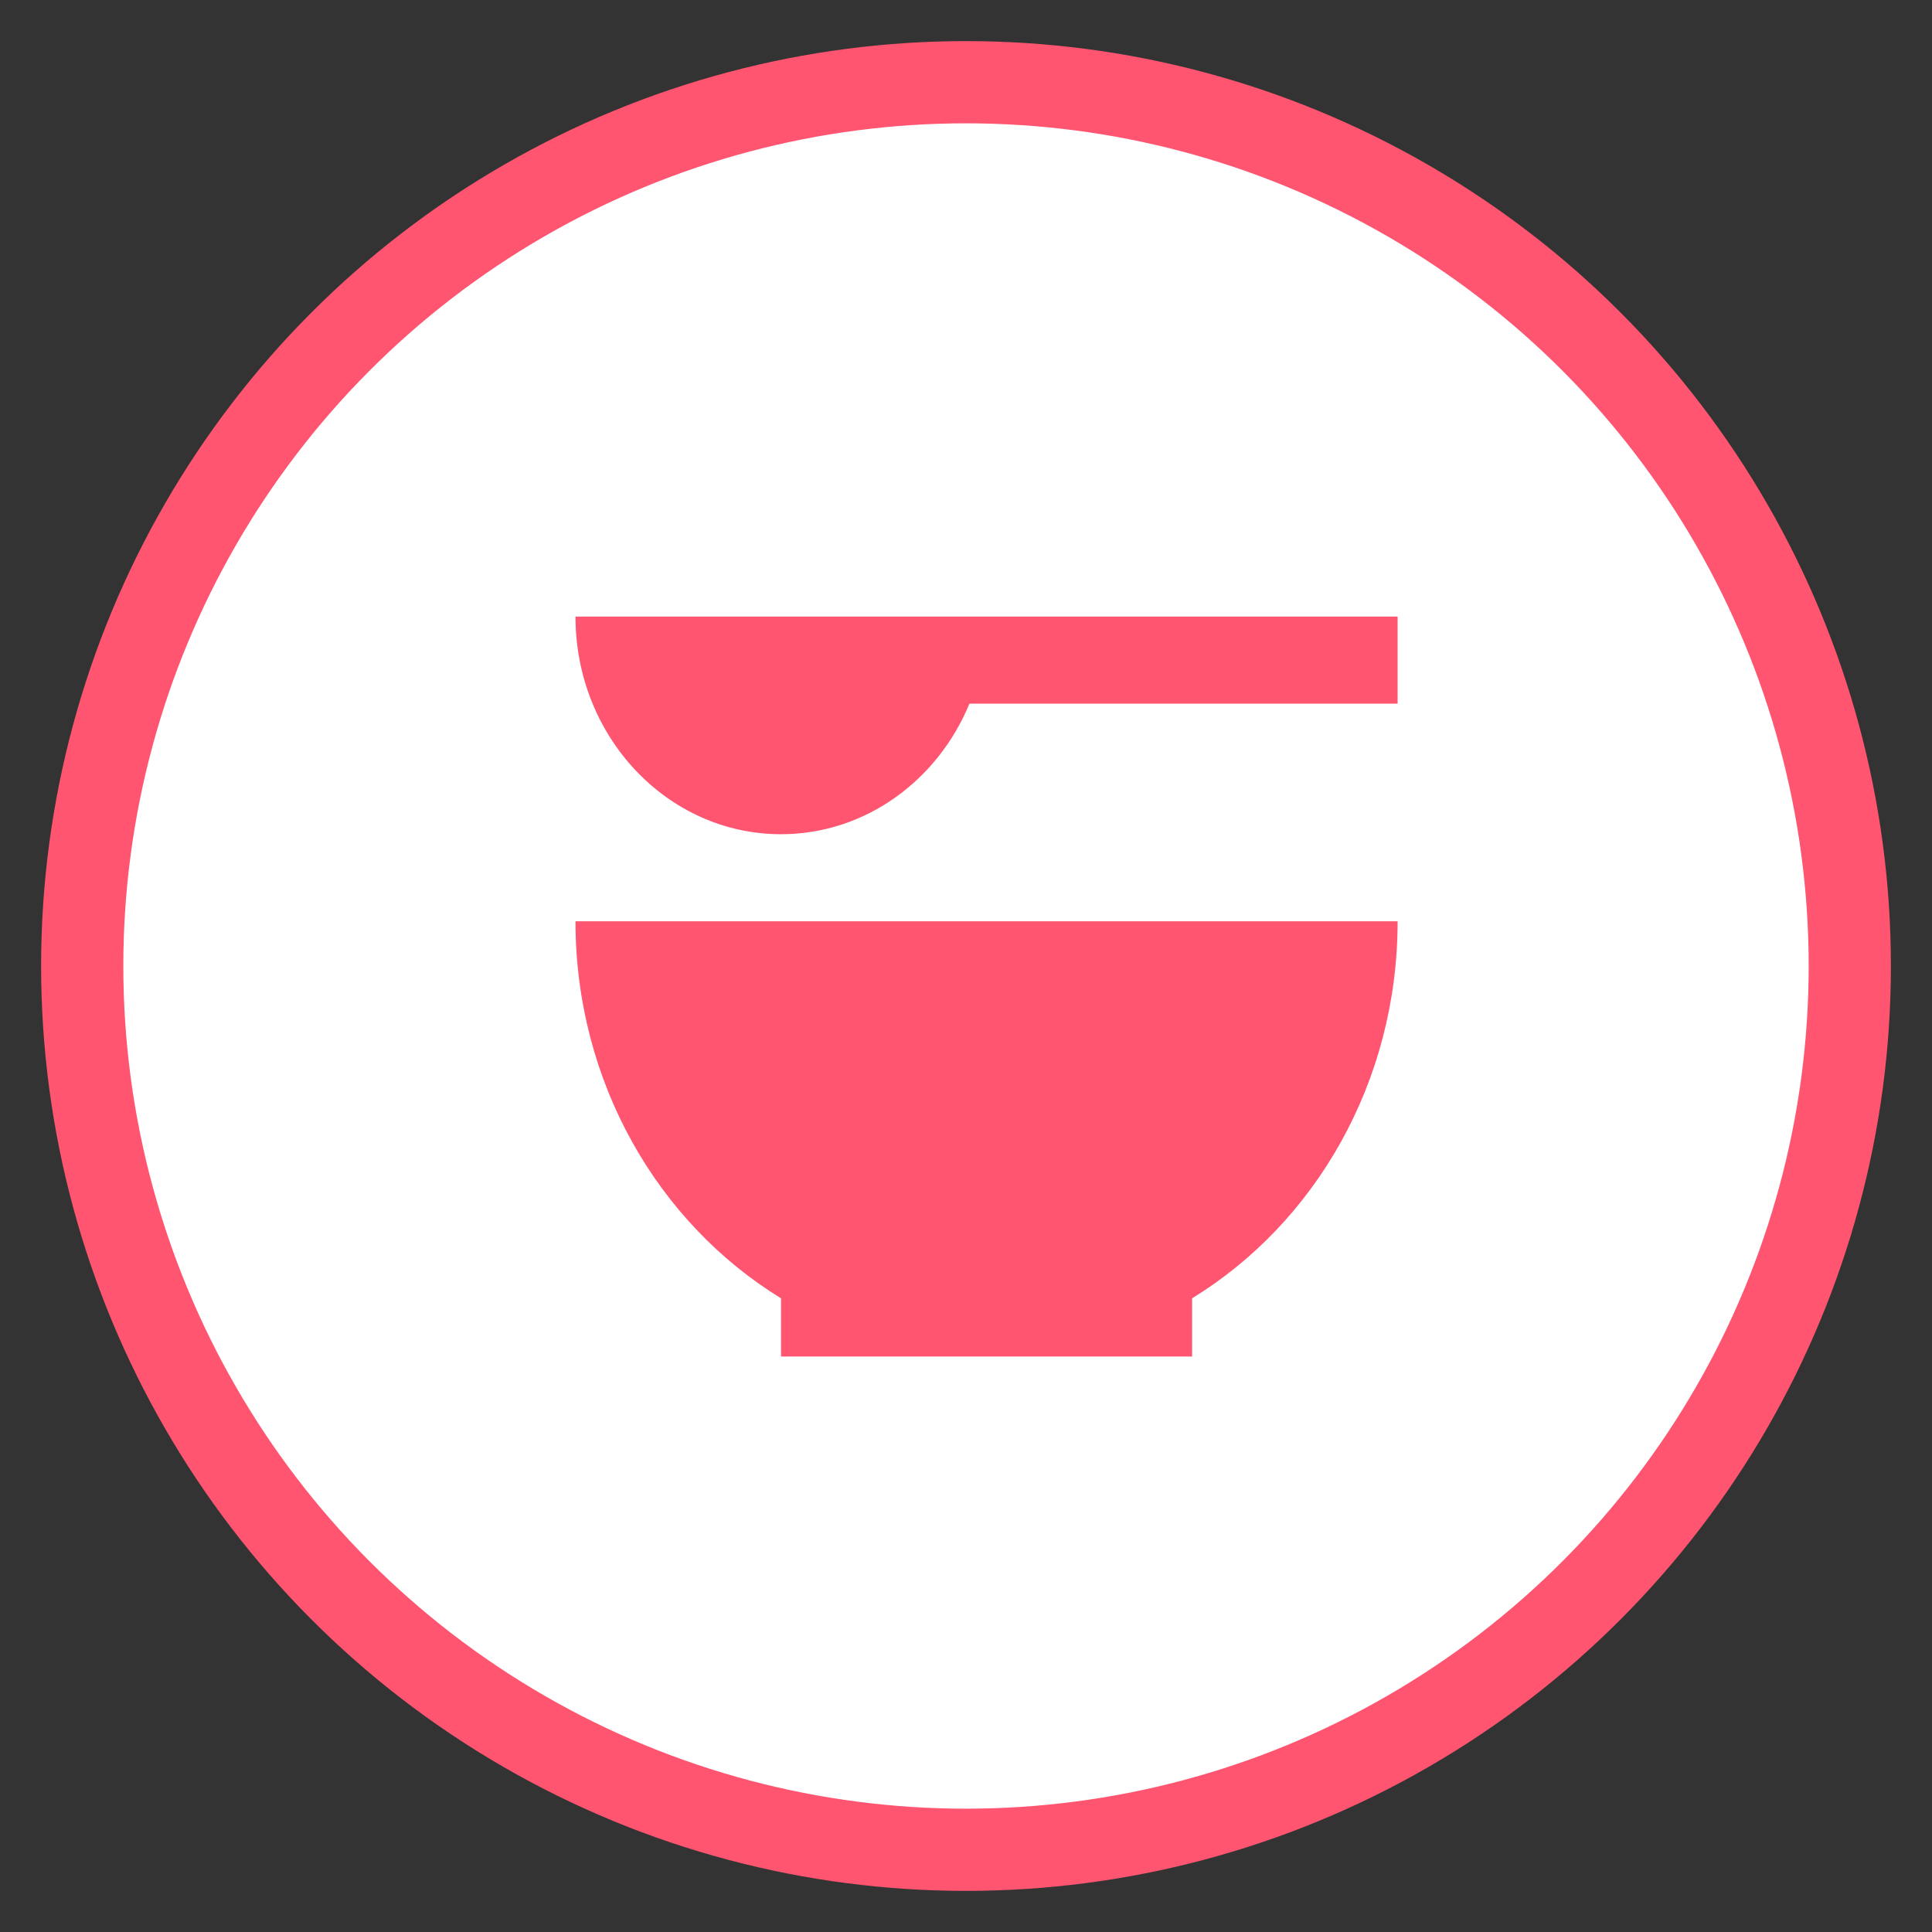 <svg width="47" height="47" viewBox="0 0 47 47" fill="none" xmlns="http://www.w3.org/2000/svg">
  <rect x="0" y="0" width="47" height="47" fill="#333333" stroke="none"/>
  <circle cx="23.5" cy="23.5" r="21.5" fill="white" stroke="#FF5570" stroke-width="2"/>
  <path fill-rule="evenodd" clip-rule="evenodd" d="M19 20.294C21.05 20.294 22.812 18.987 23.584 17.118H34V15H24H23H14C14 17.924 16.239 20.294 19 20.294ZM24 33C24.028 33 24.057 33 24.085 33H29V31.584C31.989 29.753 34 26.331 34 22.412H14C14 26.331 16.011 29.753 19 31.584V33H23.915C23.943 33 23.972 33 24 33Z" fill="#FF5570"/>
</svg>
